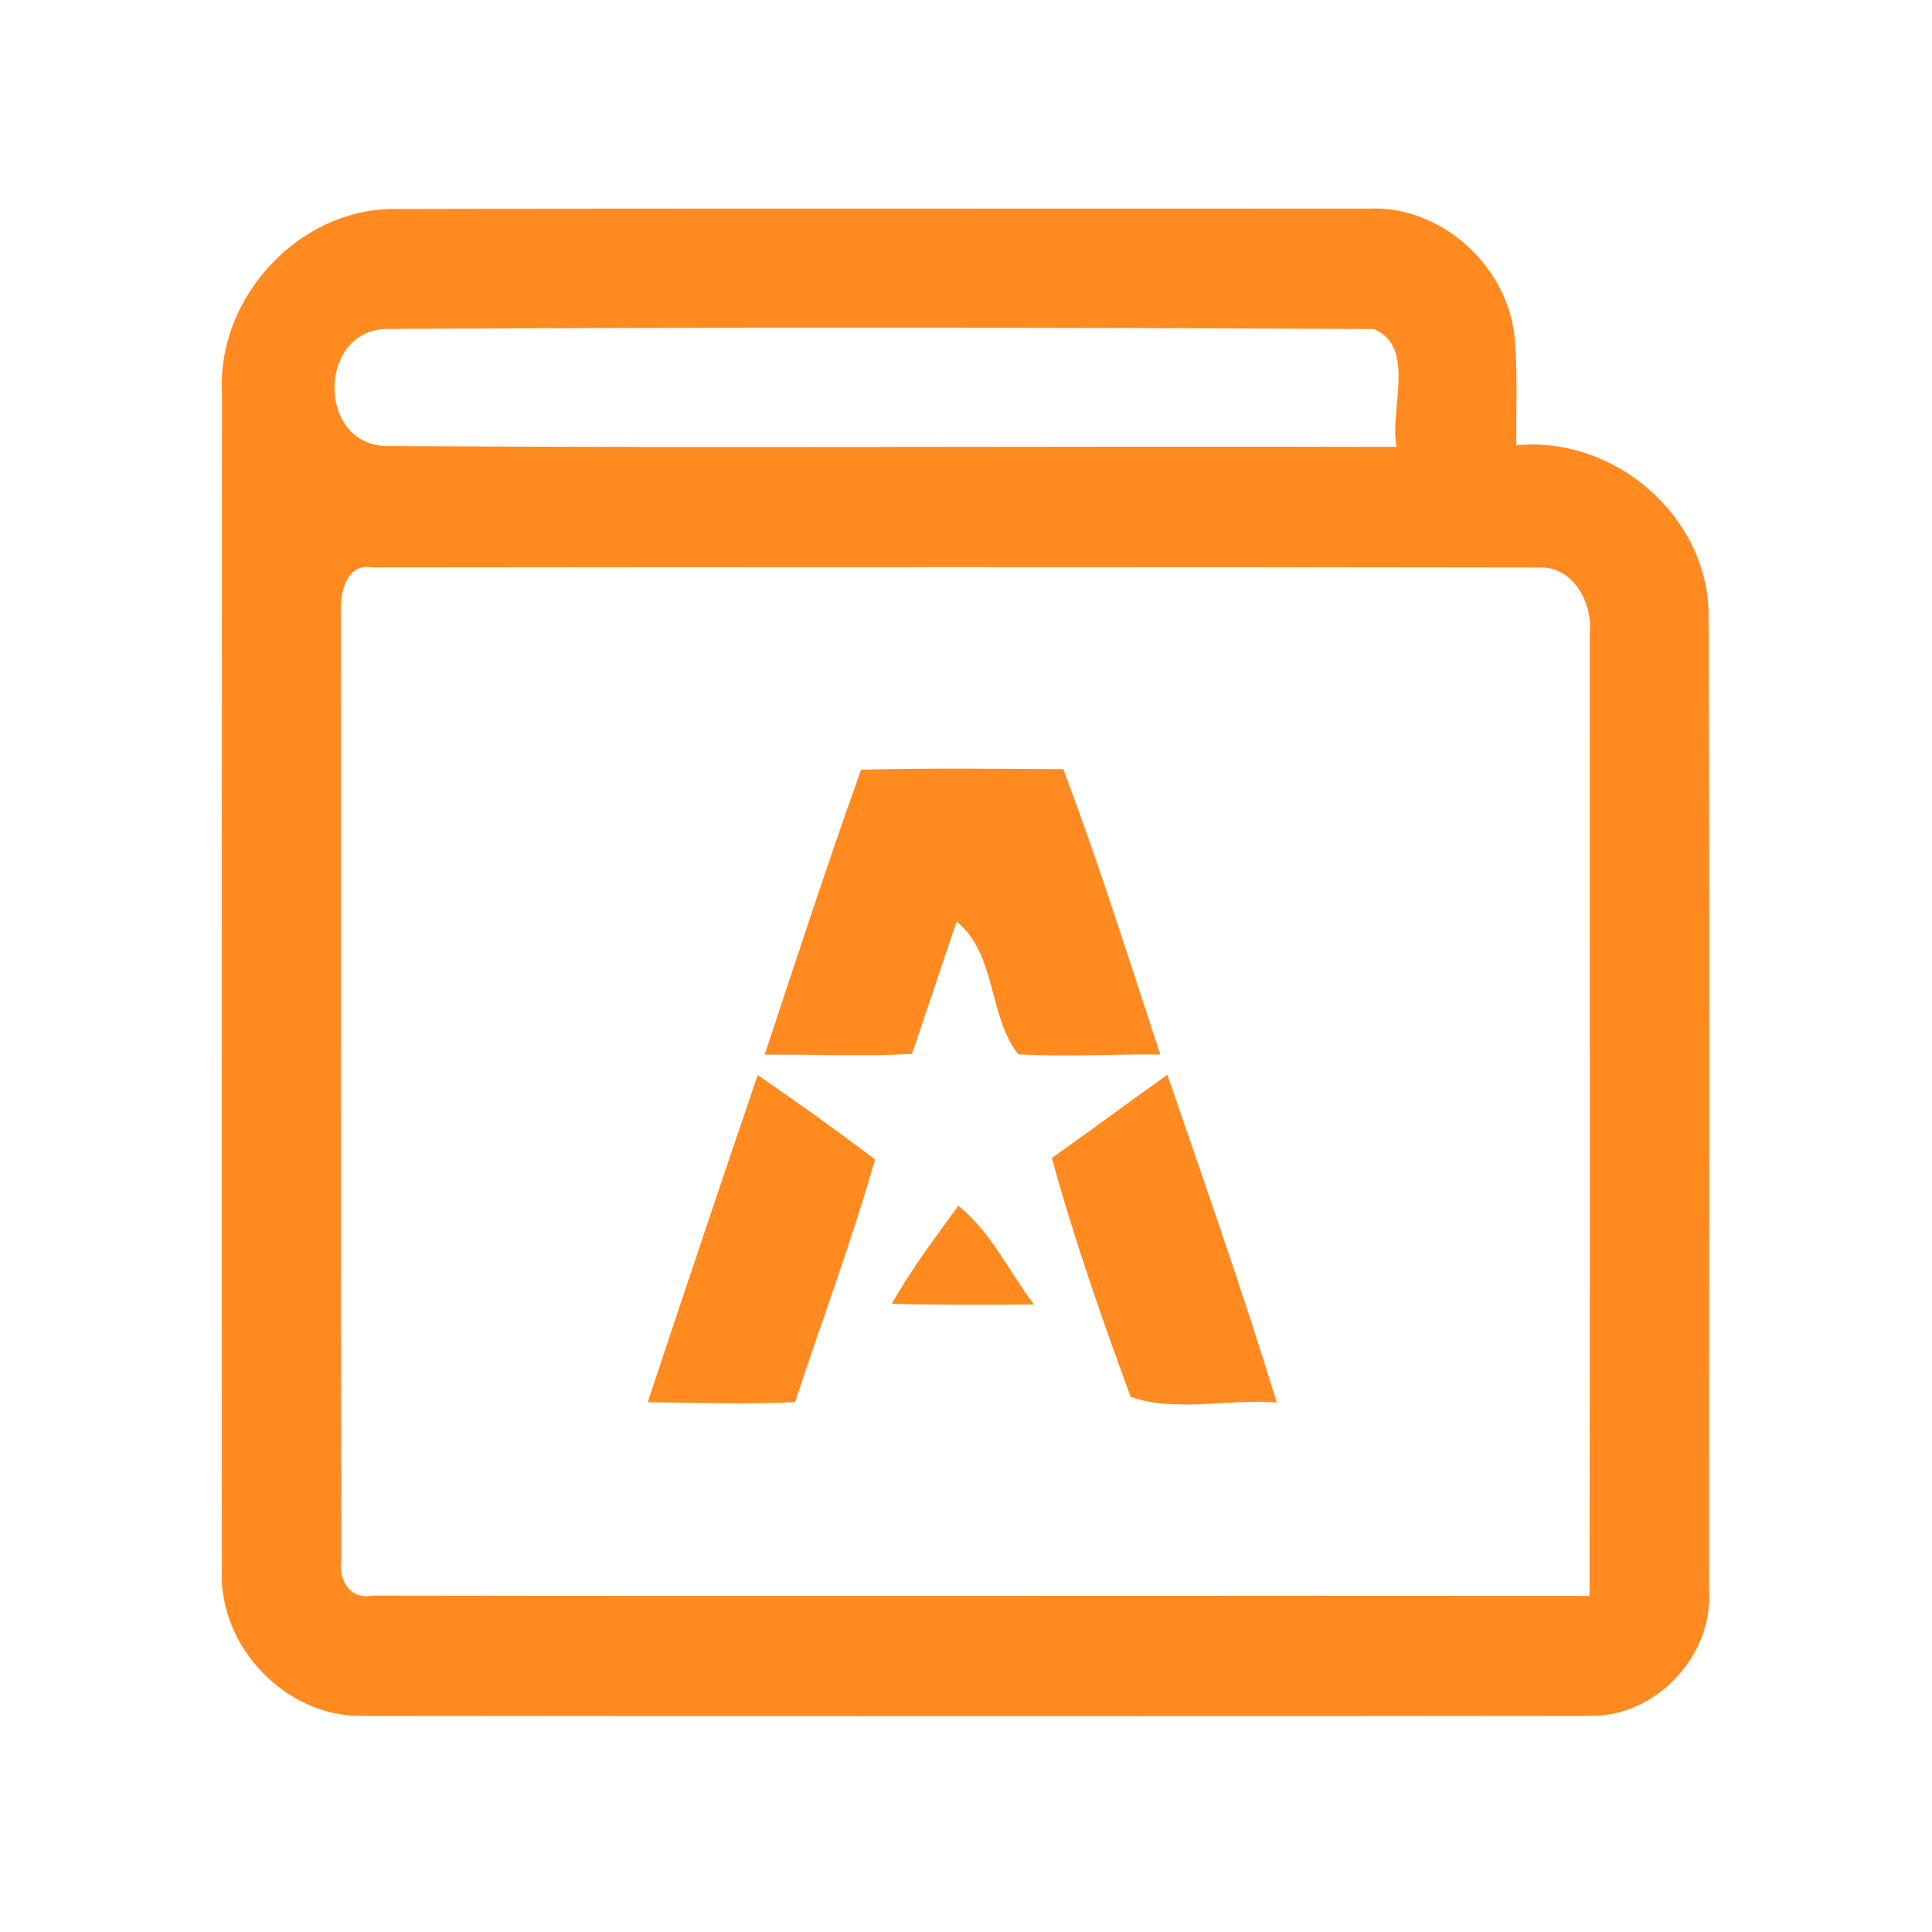 <?xml version="1.0" encoding="UTF-8" ?>
<!DOCTYPE svg PUBLIC "-//W3C//DTD SVG 1.1//EN" "http://www.w3.org/Graphics/SVG/1.1/DTD/svg11.dtd">
<svg width="192pt" height="192pt" viewBox="0 0 192 192" version="1.1" xmlns="http://www.w3.org/2000/svg">
<g id="#ff8a1fff">
<path fill="#ff8a1f" opacity="1.00" d=" M 22.06 38.96 C 21.59 29.63 29.59 20.85 38.99 20.77 C 71.32 20.69 103.67 20.76 136.00 20.73 C 143.11 20.40 149.59 26.21 150.48 33.17 C 150.87 36.85 150.64 40.56 150.69 44.26 C 160.33 43.27 169.64 51.18 169.80 60.93 C 169.93 93.31 169.84 125.69 169.85 158.07 C 170.25 164.58 164.52 170.66 157.98 170.52 C 117.33 170.57 76.67 170.56 36.02 170.52 C 28.41 170.66 21.72 163.64 22.05 156.07 C 22.03 117.03 22.05 77.99 22.06 38.96 M 38.19 44.32 C 71.72 44.54 105.26 44.32 138.79 44.41 C 138.06 40.74 140.78 34.49 136.55 32.70 C 103.77 32.53 70.97 32.51 38.20 32.69 C 31.61 33.11 31.57 43.94 38.19 44.32 M 33.88 60.95 C 33.90 92.32 33.85 123.69 33.92 155.06 C 33.63 157.03 34.78 158.99 36.99 158.57 C 77.31 158.64 117.63 158.56 157.96 158.60 C 158.03 126.71 157.97 94.82 157.99 62.93 C 158.31 59.95 156.34 56.28 153.01 56.40 C 114.33 56.34 75.65 56.35 36.98 56.39 C 34.38 55.91 33.78 59.02 33.88 60.95 Z" />
<path fill="#ff8a1f" opacity="1.00" d=" M 85.57 76.49 C 92.27 76.33 98.97 76.40 105.67 76.44 C 109.20 85.78 112.18 95.32 115.31 104.79 C 110.60 104.74 105.88 105.05 101.18 104.77 C 98.19 100.92 99.02 94.75 95.07 91.59 C 93.57 95.97 92.14 100.36 90.63 104.73 C 85.76 105.01 80.88 104.77 76.00 104.80 C 79.12 95.34 82.23 85.87 85.57 76.49 Z" />
<path fill="#ff8a1f" opacity="1.00" d=" M 75.30 106.83 C 79.24 109.55 83.15 112.33 86.96 115.22 C 84.64 123.36 81.66 131.30 79.01 139.34 C 74.13 139.58 69.25 139.40 64.37 139.35 C 67.97 128.49 71.62 117.65 75.30 106.83 Z" />
<path fill="#ff8a1f" opacity="1.00" d=" M 104.53 115.07 C 108.39 112.37 112.16 109.53 116.01 106.81 C 119.74 117.63 123.53 128.44 126.89 139.38 C 122.12 138.99 116.78 140.38 112.36 138.81 C 109.49 131.00 106.73 123.10 104.53 115.07 Z" />
<path fill="#ff8a1f" opacity="1.00" d=" M 95.24 119.82 C 98.50 122.44 100.27 126.36 102.76 129.64 C 98.05 129.67 93.34 129.70 88.63 129.57 C 90.55 126.13 92.93 123.00 95.24 119.82 Z" />
</g>
</svg>
